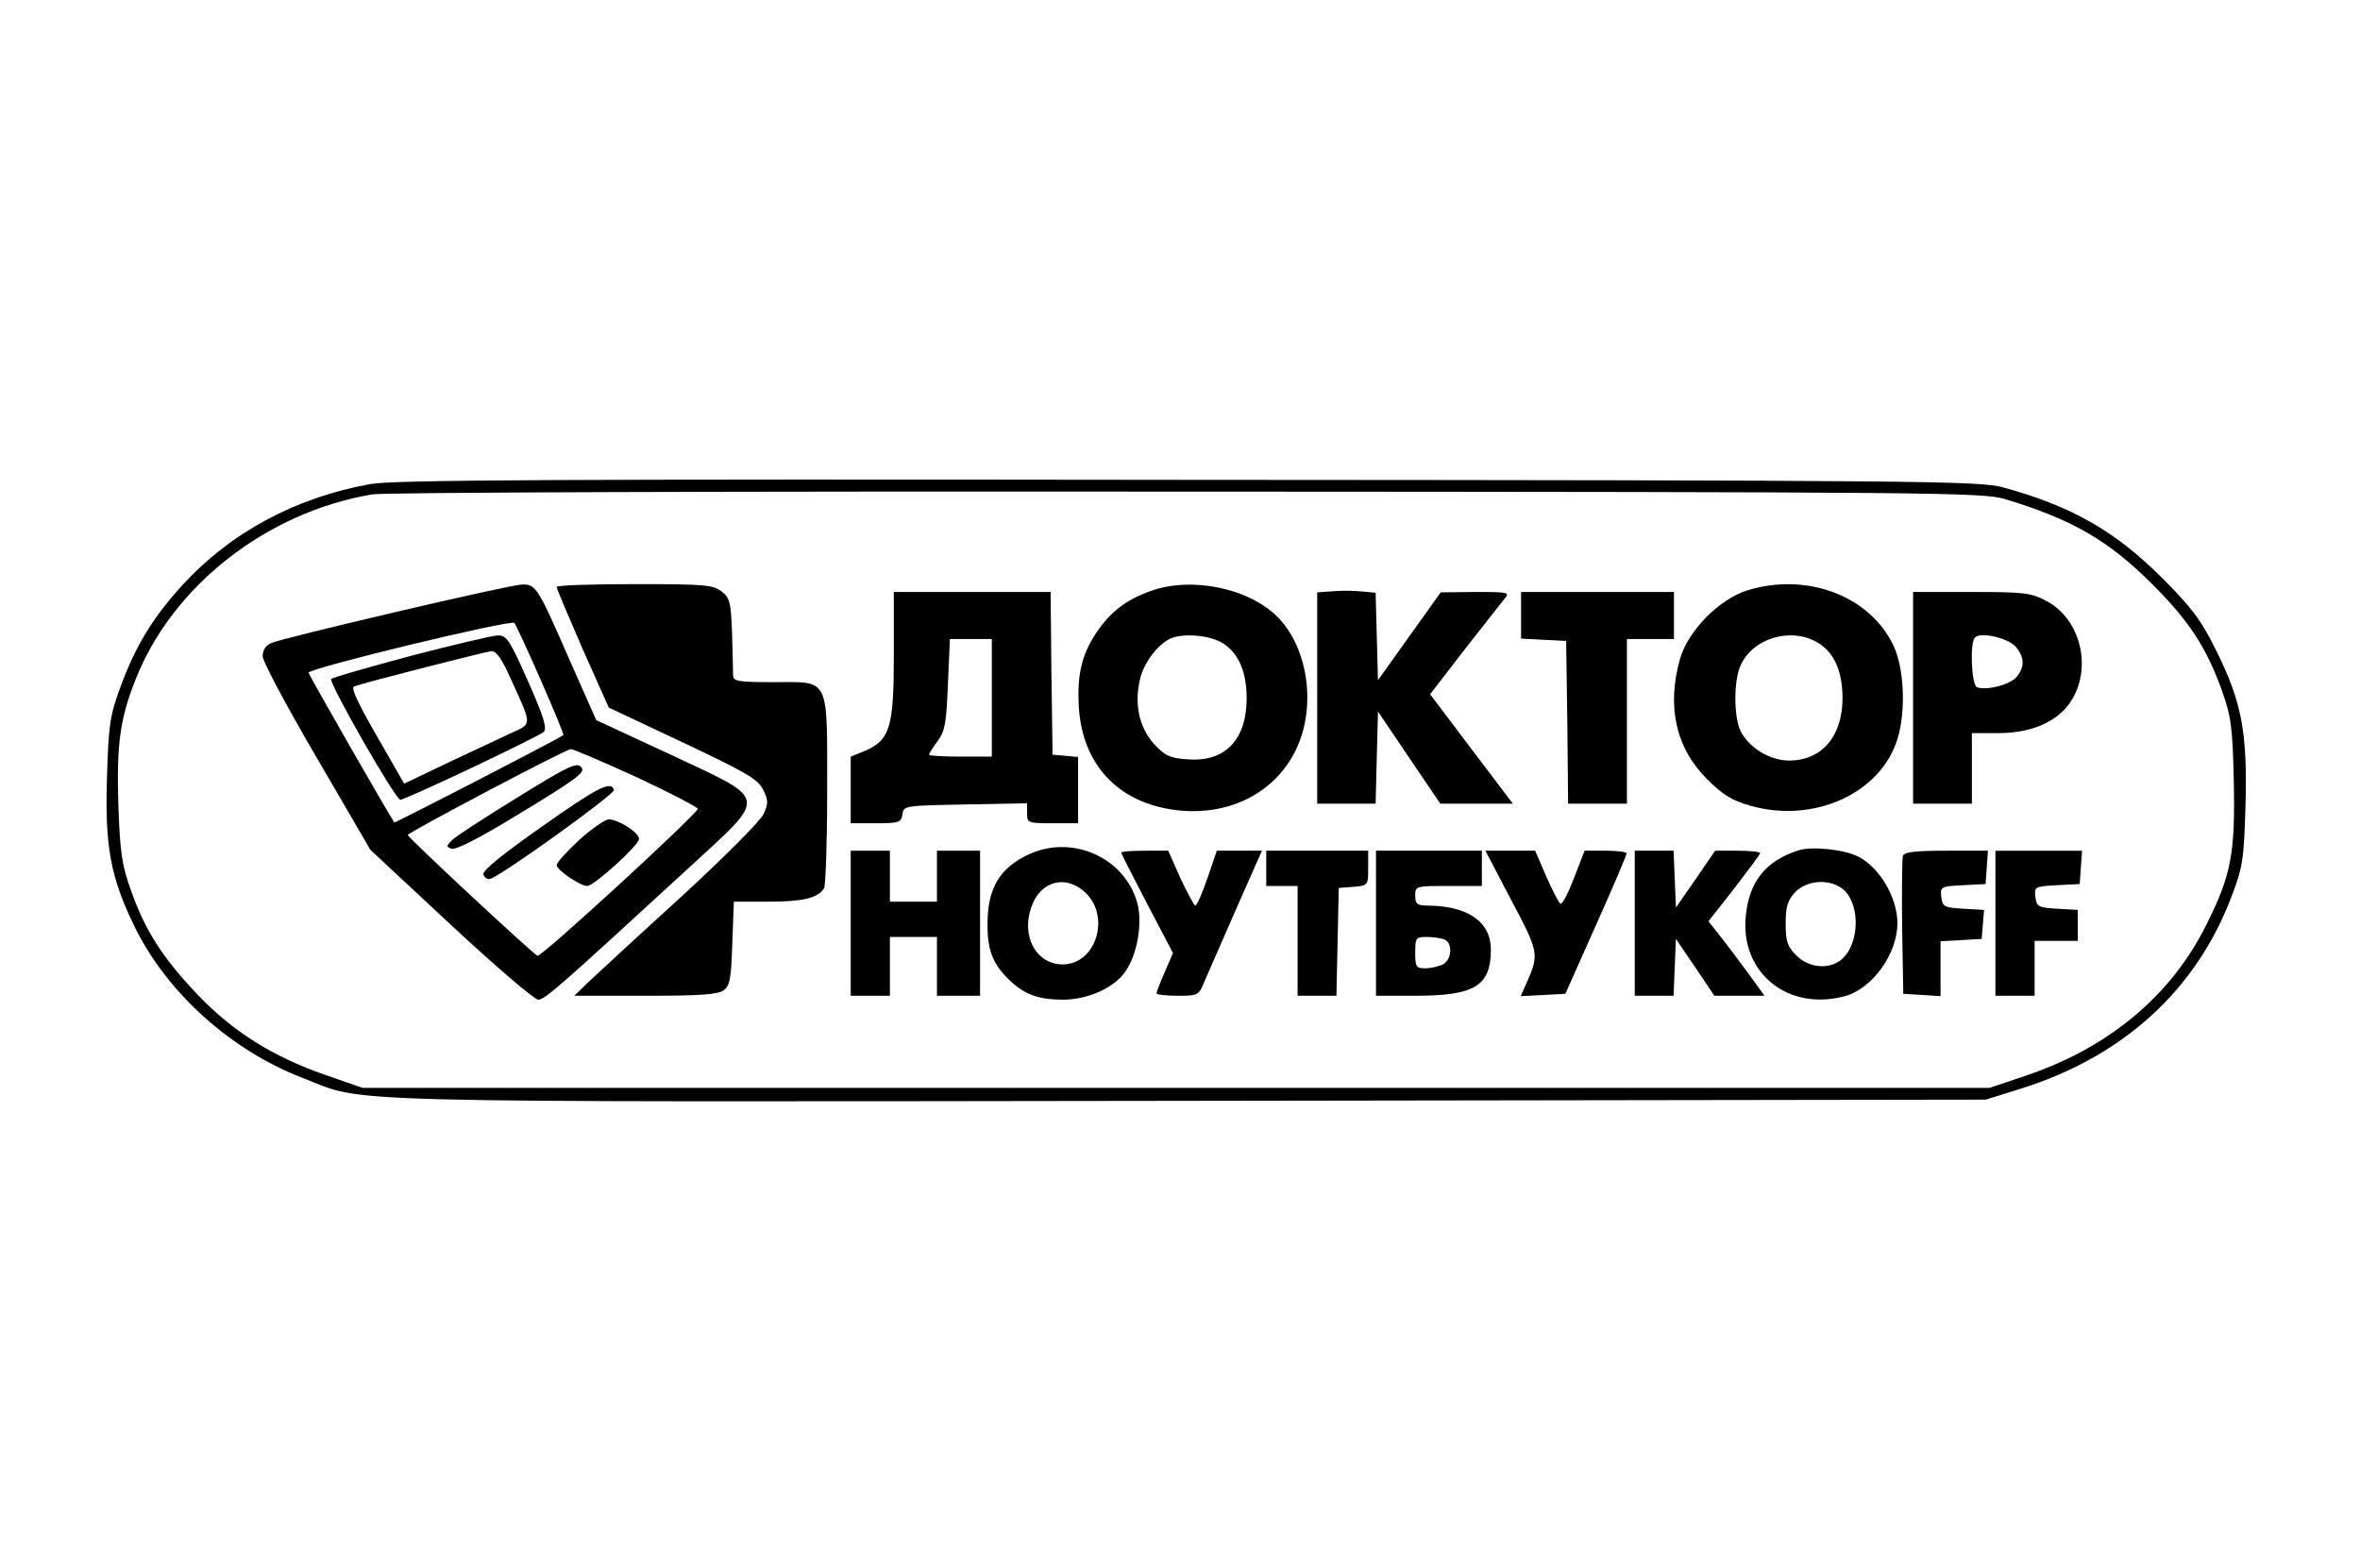 <?xml version="1.0" standalone="no"?>
<!DOCTYPE svg PUBLIC "-//W3C//DTD SVG 20010904//EN"
 "http://www.w3.org/TR/2001/REC-SVG-20010904/DTD/svg10.dtd">
<svg version="1.0" xmlns="http://www.w3.org/2000/svg"
 width="602pt" height="400pt" viewBox="0 0 602 400"
 preserveAspectRatio="xMidYMid meet">

<g transform="translate(0,400) scale(0.1,-0.1)"
fill="#000000" stroke="none">
<path d="M943 2765 c-191 -35 -356 -124 -479 -259 -74 -81 -119 -155 -157
-259 -27 -73 -30 -98 -34 -227 -6 -180 9 -259 72 -387 82 -166 245 -313 428
-383 164 -64 28 -61 2262 -58 l2030 3 90 28 c261 82 448 252 538 492 28 73 31
93 35 232 5 187 -10 264 -76 396 -37 75 -62 108 -136 182 -121 121 -232 184
-407 232 -60 16 -198 18 -2079 19 -1623 2 -2029 0 -2087 -11z m4171 -38 c170
-51 264 -105 376 -217 94 -94 138 -161 178 -272 23 -65 27 -91 30 -229 4 -183
-6 -240 -68 -364 -89 -182 -248 -316 -460 -388 l-95 -32 -2075 0 -2075 0 -95
33 c-135 47 -237 111 -328 207 -88 93 -133 163 -169 267 -22 61 -27 96 -31
213 -5 156 4 222 44 322 94 239 335 427 604 472 32 5 899 8 2080 7 1911 -1
2028 -2 2084 -19z"/>
<path d="M1010 2439 c-162 -38 -305 -73 -317 -79 -15 -6 -23 -18 -23 -34 0
-13 62 -129 138 -259 l137 -235 205 -191 c113 -105 213 -191 223 -191 17 0 55
34 387 339 200 184 202 168 -47 285 l-192 89 -67 151 c-82 188 -87 196 -122
195 -15 0 -160 -32 -322 -70z m369 -173 c34 -77 60 -140 58 -141 -14 -11 -430
-225 -431 -223 -16 23 -218 376 -219 382 -2 11 515 136 525 127 3 -3 34 -69
67 -145z m244 -248 c86 -40 156 -77 157 -81 1 -11 -399 -379 -409 -375 -11 4
-331 302 -331 308 0 6 401 218 416 219 5 1 81 -32 167 -71z"/>
<path d="M1048 2327 c-108 -29 -200 -55 -203 -59 -8 -8 164 -308 176 -308 14
0 353 161 366 173 9 9 0 39 -40 129 -47 106 -55 118 -77 117 -14 0 -114 -24
-222 -52z m256 -61 c53 -116 53 -112 4 -134 -24 -11 -96 -45 -160 -75 l-117
-56 -70 122 c-46 80 -67 123 -58 126 34 12 334 88 350 90 13 1 27 -19 51 -73z"/>
<path d="M1312 1961 c-78 -48 -150 -95 -159 -104 -15 -15 -15 -17 -1 -22 10
-4 72 28 159 81 159 96 181 113 173 125 -10 17 -30 8 -172 -80z"/>
<path d="M1383 1892 c-97 -68 -152 -112 -150 -122 2 -8 10 -14 17 -12 26 6
320 217 316 227 -7 24 -40 8 -183 -93z"/>
<path d="M1477 1857 c-31 -29 -57 -57 -57 -64 0 -12 60 -53 78 -53 17 0 132
104 132 120 0 17 -53 50 -78 50 -9 -1 -43 -24 -75 -53z"/>
<path d="M1420 2503 c0 -5 30 -75 66 -158 l67 -150 189 -89 c163 -77 192 -94
205 -121 13 -26 13 -35 1 -61 -7 -17 -102 -112 -213 -214 -110 -100 -216 -198
-235 -216 l-35 -34 181 0 c140 0 185 3 200 14 16 12 19 29 22 120 l4 106 90 0
c85 0 124 9 140 34 4 6 8 117 8 246 0 297 8 280 -136 280 -92 0 -104 2 -104
18 -4 187 -4 193 -29 213 -21 17 -41 19 -222 19 -109 0 -199 -3 -199 -7z"/>
<path d="M2934 2492 c-62 -22 -103 -54 -138 -107 -37 -55 -49 -108 -44 -190
10 -152 108 -250 263 -263 127 -10 237 48 289 152 54 107 35 258 -42 339 -72
76 -222 108 -328 69z m184 -132 c41 -25 62 -73 62 -141 0 -106 -55 -163 -149
-156 -47 3 -59 9 -87 39 -40 44 -52 108 -34 173 12 41 48 86 80 98 34 12 97 6
128 -13z"/>
<path d="M4457 2494 c-71 -22 -150 -102 -171 -173 -35 -121 -12 -228 68 -308
40 -40 64 -55 110 -68 163 -47 336 32 377 173 21 71 16 178 -11 235 -60 127
-221 188 -373 141z m181 -134 c41 -25 62 -73 62 -141 0 -97 -53 -159 -136
-159 -49 0 -102 32 -124 75 -18 38 -18 131 1 170 33 69 130 96 197 55z"/>
<path d="M3403 2492 l-43 -3 0 -270 0 -269 75 0 74 0 3 118 3 117 79 -117 80
-118 92 0 93 0 -106 140 -105 139 87 113 c49 62 95 121 103 131 14 16 10 17
-74 17 l-89 -1 -80 -112 -80 -112 -3 111 -3 112 -32 3 c-18 2 -51 3 -74 1z"/>
<path d="M2280 2328 c0 -185 -10 -216 -75 -244 l-35 -14 0 -85 0 -85 64 0 c59
0 65 2 68 23 3 22 6 22 161 25 l157 3 0 -26 c0 -24 2 -25 65 -25 l65 0 0 84 0
85 -32 3 -33 3 -3 208 -2 207 -200 0 -200 0 0 -162z m250 -108 l0 -150 -80 0
c-44 0 -80 2 -80 5 0 3 10 19 22 35 19 26 22 47 26 145 l5 115 53 0 54 0 0
-150z"/>
<path d="M3880 2430 l0 -59 58 -3 57 -3 3 -207 2 -208 75 0 75 0 0 210 0 210
60 0 60 0 0 60 0 60 -195 0 -195 0 0 -60z"/>
<path d="M4880 2220 l0 -270 75 0 75 0 0 90 0 90 68 0 c74 0 132 22 169 61 74
81 50 225 -47 276 -39 21 -56 23 -192 23 l-148 0 0 -270z m262 130 c23 -28 23
-52 1 -78 -18 -19 -75 -34 -100 -25 -14 5 -19 114 -5 127 14 15 86 -2 104 -24z"/>
<path d="M2625 1821 c-76 -35 -107 -88 -106 -183 0 -63 15 -100 58 -140 37
-35 73 -48 135 -48 62 0 130 30 158 71 31 43 45 124 31 176 -32 115 -165 175
-276 124z m146 -100 c62 -63 23 -181 -60 -181 -67 0 -106 70 -81 144 23 70 90
87 141 37z"/>
<path d="M4588 1831 c-85 -27 -127 -81 -135 -170 -13 -144 109 -241 253 -202
70 19 134 108 134 186 0 65 -45 142 -100 170 -35 18 -118 27 -152 16z m109
-96 c48 -33 49 -139 2 -181 -31 -28 -84 -24 -117 9 -23 23 -27 36 -27 81 0 44
5 59 24 80 29 30 83 35 118 11z"/>
<path d="M2170 1645 l0 -185 50 0 50 0 0 75 0 75 60 0 60 0 0 -75 0 -75 55 0
55 0 0 185 0 185 -55 0 -55 0 0 -65 0 -65 -60 0 -60 0 0 65 0 65 -50 0 -50 0
0 -185z"/>
<path d="M2860 1825 c0 -2 30 -61 66 -130 l66 -126 -21 -49 c-12 -27 -21 -51
-21 -54 0 -3 24 -6 54 -6 53 0 54 1 69 38 9 20 45 103 81 185 l65 147 -57 0
-58 0 -24 -70 c-13 -38 -27 -70 -31 -70 -3 0 -20 32 -38 70 l-31 70 -60 0
c-33 0 -60 -2 -60 -5z"/>
<path d="M3230 1785 l0 -45 40 0 40 0 0 -140 0 -140 50 0 49 0 3 138 3 137 38
3 c37 3 37 4 37 48 l0 44 -130 0 -130 0 0 -45z"/>
<path d="M3510 1645 l0 -185 100 0 c152 0 193 25 193 118 0 70 -58 111 -160
112 -28 0 -33 4 -33 25 0 25 1 25 85 25 l85 0 0 45 0 45 -135 0 -135 0 0 -185z
m174 -41 c22 -9 20 -51 -3 -64 -11 -5 -31 -10 -45 -10 -24 0 -26 4 -26 40 0
38 2 40 29 40 16 0 36 -3 45 -6z"/>
<path d="M3855 1704 c70 -132 71 -138 41 -207 l-17 -38 57 3 57 3 78 175 c43
96 78 178 78 183 1 4 -23 7 -53 7 l-54 0 -27 -70 c-15 -39 -30 -68 -35 -65 -4
3 -20 34 -36 70 l-28 65 -64 0 -63 0 66 -126z"/>
<path d="M4170 1645 l0 -185 50 0 49 0 3 73 3 72 49 -72 49 -73 64 0 64 0 -42
58 c-23 31 -55 74 -71 94 l-30 38 66 84 c36 47 66 87 66 90 0 3 -26 6 -57 6
l-58 0 -50 -73 -50 -72 -3 73 -3 72 -49 0 -50 0 0 -185z"/>
<path d="M4854 1817 c-2 -7 -3 -89 -2 -182 l3 -170 48 -3 47 -3 0 70 0 70 53
3 52 3 3 37 3 37 -53 3 c-49 3 -53 5 -56 30 -3 26 -2 27 55 30 l58 3 3 43 3
42 -106 0 c-77 0 -107 -3 -111 -13z"/>
<path d="M5090 1645 l0 -185 50 0 50 0 0 70 0 70 55 0 55 0 0 39 0 40 -52 3
c-49 3 -53 5 -56 30 -3 26 -2 27 55 30 l58 3 3 43 3 42 -110 0 -111 0 0 -185z"/>
</g>
</svg>
